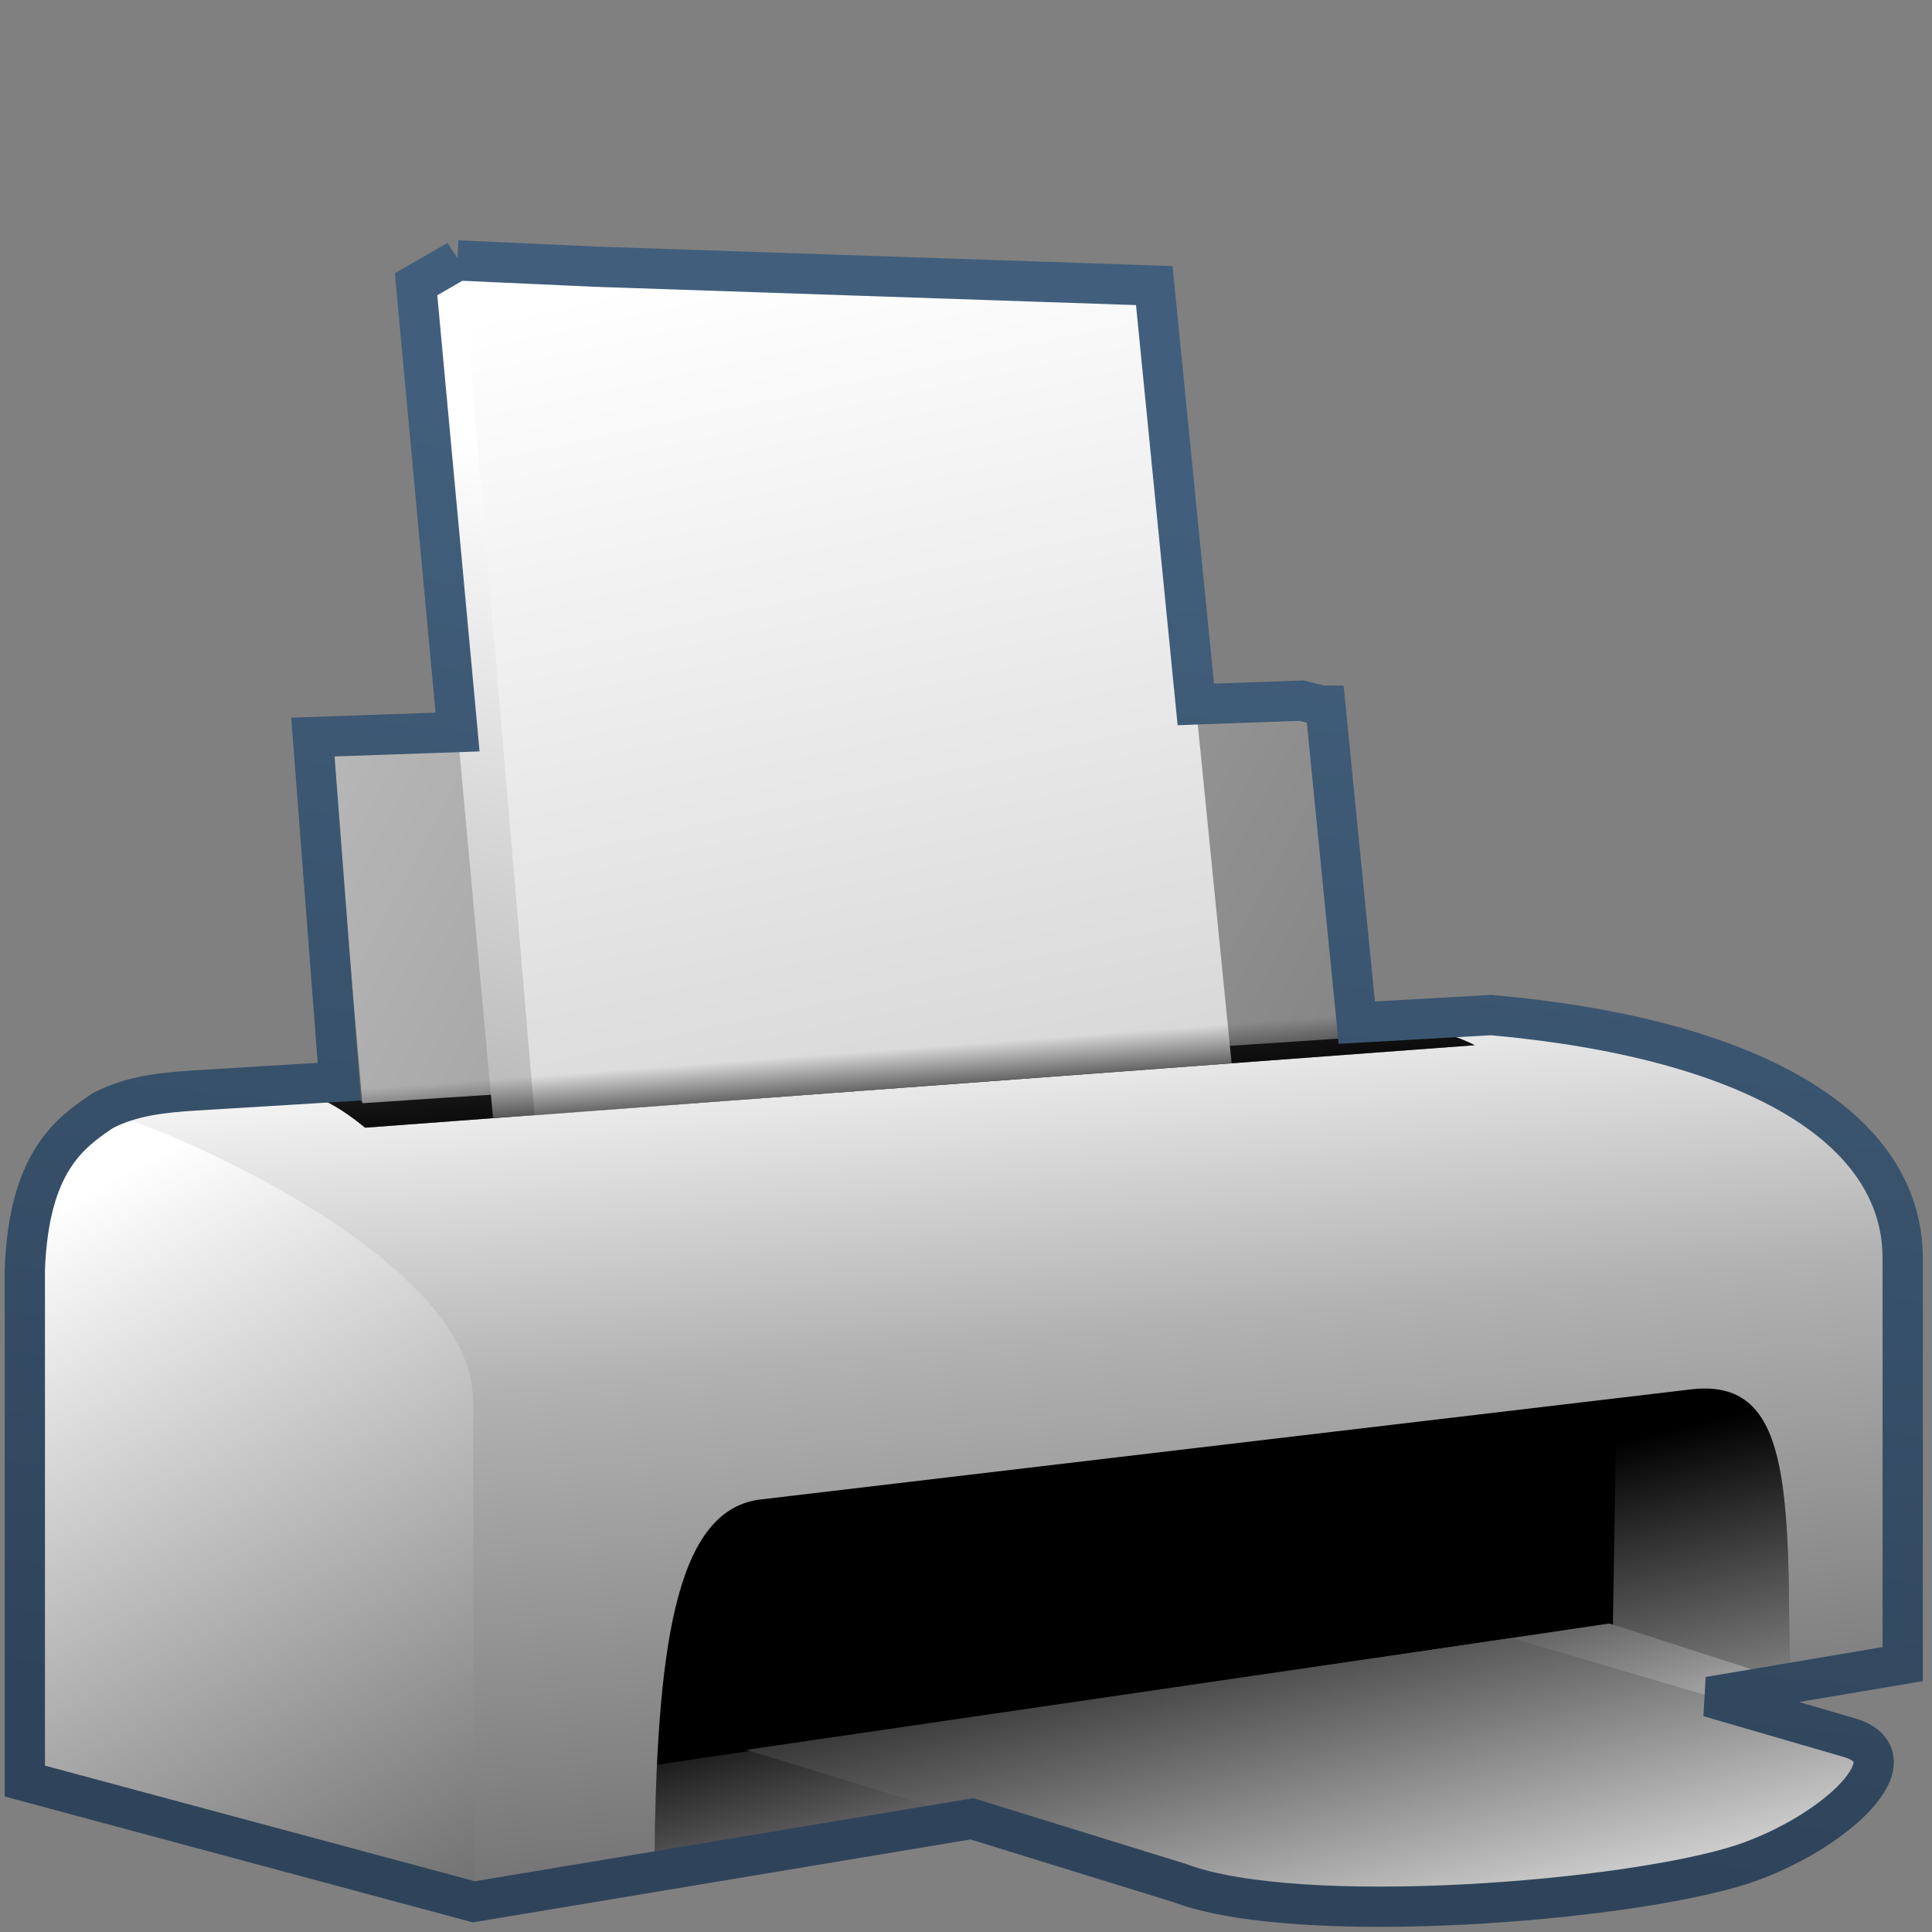 <?xml version="1.0" encoding="UTF-8" standalone="no"?>
<!-- Created with Inkscape (http://www.inkscape.org/) -->

<svg
   xmlns:dc="http://purl.org/dc/elements/1.1/"
   xmlns:cc="http://creativecommons.org/ns#"
   xmlns:rdf="http://www.w3.org/1999/02/22-rdf-syntax-ns#"
   xmlns:svg="http://www.w3.org/2000/svg"
   xmlns="http://www.w3.org/2000/svg"
   xmlns:xlink="http://www.w3.org/1999/xlink"
   xmlns:sodipodi="http://sodipodi.sourceforge.net/DTD/sodipodi-0.dtd"
   xmlns:inkscape="http://www.inkscape.org/namespaces/inkscape"
   width="48px"
   height="48px"
   id="svg9155"
   sodipodi:version="0.32"
   inkscape:version="0.48.3.1 r9886"
   sodipodi:docname="printer-warning-symbolic.svg"
   inkscape:output_extension="org.inkscape.output.svg.inkscape"
   version="1.1">
  <rect width="100%" height="100%" fill="#808080" stroke="none"/>
  <defs
     id="defs9157">
    <linearGradient
       inkscape:collect="always"
       xlink:href="#linearGradient5439"
       id="linearGradient9123"
       gradientUnits="userSpaceOnUse"
       gradientTransform="translate(-485.257,-939.439)"
       x1="486.898"
       y1="969.325"
       x2="503.621"
       y2="1000.834" />
    <linearGradient
       inkscape:collect="always"
       xlink:href="#linearGradient5439"
       id="linearGradient9125"
       gradientUnits="userSpaceOnUse"
       gradientTransform="translate(-485.257,-939.439)"
       x1="523.259"
       y1="955.533"
       x2="528.474"
       y2="1007.328" />
    <linearGradient
       inkscape:collect="always"
       xlink:href="#linearGradient5439"
       id="linearGradient9127"
       gradientUnits="userSpaceOnUse"
       gradientTransform="translate(-485.257,-939.439)"
       x1="518.11"
       y1="962.736"
       x2="521.131"
       y2="992.921" />
    <linearGradient
       inkscape:collect="always"
       xlink:href="#linearGradient5439"
       id="linearGradient9129"
       gradientUnits="userSpaceOnUse"
       gradientTransform="translate(-484.819,-939.564)"
       x1="495.145"
       y1="952.636"
       x2="490.303"
       y2="974.924" />
    <linearGradient
       inkscape:collect="always"
       xlink:href="#linearGradient5439"
       id="linearGradient9131"
       gradientUnits="userSpaceOnUse"
       gradientTransform="translate(-484.819,-939.564)"
       x1="460.057"
       y1="938.96"
       x2="578.44"
       y2="1001.96" />
    <linearGradient
       inkscape:collect="always"
       xlink:href="#linearGradient5439"
       id="linearGradient9133"
       gradientUnits="userSpaceOnUse"
       x1="1126.875"
       y1="264.991"
       x2="1112.047"
       y2="321.775"
       gradientTransform="translate(-1105.21,-251.439)" />
    <linearGradient
       inkscape:collect="always"
       xlink:href="#linearGradient5439"
       id="linearGradient9135"
       gradientUnits="userSpaceOnUse"
       x1="1123.332"
       y1="257.929"
       x2="1152.956"
       y2="395.607"
       gradientTransform="translate(-1105.21,-251.439)" />
    <linearGradient
       inkscape:collect="always"
       xlink:href="#linearGradient5362"
       id="linearGradient9137"
       gradientUnits="userSpaceOnUse"
       gradientTransform="translate(-485.257,-939.439)"
       x1="519.89"
       y1="987.915"
       x2="516.836"
       y2="977.54" />
    <linearGradient
       id="linearGradient5362">
      <stop
         style="stop-color:#ffffff;stop-opacity:1;"
         offset="0"
         id="stop5364" />
      <stop
         style="stop-color:#ffffff;stop-opacity:0;"
         offset="1"
         id="stop5366" />
    </linearGradient>
    <linearGradient
       inkscape:collect="always"
       xlink:href="#linearGradient5362"
       id="linearGradient9139"
       gradientUnits="userSpaceOnUse"
       gradientTransform="translate(-485.257,-939.439)"
       x1="530.707"
       y1="987.823"
       x2="527.52"
       y2="974.761" />
    <linearGradient
       id="linearGradient5439">
      <stop
         style="stop-color:#ffffff;stop-opacity:1;"
         offset="0"
         id="stop5441" />
      <stop
         style="stop-color:#000000;stop-opacity:1;"
         offset="1"
         id="stop5443" />
    </linearGradient>
    <linearGradient
       inkscape:collect="always"
       xlink:href="#linearGradient5439"
       id="linearGradient9141"
       gradientUnits="userSpaceOnUse"
       gradientTransform="translate(-485.257,-939.439)"
       x1="520.926"
       y1="990.091"
       x2="517.445"
       y2="976.279" />
    <linearGradient
       inkscape:collect="always"
       xlink:href="#linearGradient5344"
       id="linearGradient9143"
       gradientUnits="userSpaceOnUse"
       x1="1129.833"
       y1="279.147"
       x2="1129.697"
       y2="277.334"
       gradientTransform="translate(-1105.21,-251.439)" />
    <linearGradient
       id="linearGradient5344">
      <stop
         style="stop-color:#000000;stop-opacity:1;"
         offset="0"
         id="stop5346" />
      <stop
         style="stop-color:#000000;stop-opacity:0;"
         offset="1"
         id="stop5348" />
    </linearGradient>
    <linearGradient
       inkscape:collect="always"
       xlink:href="#linearGradient5344"
       id="linearGradient9151"
       gradientUnits="userSpaceOnUse"
       gradientTransform="translate(0.884,0)"
       x1="919.759"
       y1="168.685"
       x2="848.05"
       y2="244.308" />
    <linearGradient
       id="linearGradient12336">
      <stop
         id="stop12338"
         offset="0"
         style="stop-color:#ff6e00;stop-opacity:1;" />
      <stop
         id="stop12340"
         offset="1"
         style="stop-color:#eb2600;stop-opacity:1;" />
    </linearGradient>
    <linearGradient
       inkscape:collect="always"
       xlink:href="#linearGradient12336"
       id="linearGradient9153"
       gradientUnits="userSpaceOnUse"
       gradientTransform="matrix(0.582,0,0,0.51,-154.983,-240.881)"
       x1="316.845"
       y1="475.349"
       x2="341.941"
       y2="507.522" />
    <inkscape:perspective
       sodipodi:type="inkscape:persp3d"
       inkscape:vp_x="0 : 24 : 1"
       inkscape:vp_y="0 : 1000 : 0"
       inkscape:vp_z="48 : 24 : 1"
       inkscape:persp3d-origin="24 : 16 : 1"
       id="perspective9163" />
    <linearGradient
       inkscape:collect="always"
       xlink:href="#linearGradient12578"
       id="linearGradient14717"
       gradientUnits="userSpaceOnUse"
       gradientTransform="matrix(0.677,0,0,0.677,-705.449,-430.927)"
       x1="1090.063"
       y1="652.031"
       x2="1116.817"
       y2="677.055" />
    <linearGradient
       id="linearGradient12578">
      <stop
         id="stop12580"
         offset="0"
         style="stop-color:#e9b551;stop-opacity:1;" />
      <stop
         id="stop12582"
         offset="1"
         style="stop-color:#b48739;stop-opacity:1;" />
    </linearGradient>
    <linearGradient
       id="linearGradient5344-4">
      <stop
         style="stop-color:#000000;stop-opacity:1;"
         offset="0"
         id="stop5346-4" />
      <stop
         style="stop-color:#000000;stop-opacity:0;"
         offset="1"
         id="stop5348-7" />
    </linearGradient>
    <linearGradient
       id="linearGradient9863">
      <stop
         style="stop-color:#2f445a;stop-opacity:1;"
         offset="0"
         id="stop9865" />
      <stop
         style="stop-color:#415f7c;stop-opacity:1"
         offset="1"
         id="stop9867" />
    </linearGradient>
    <linearGradient
       id="linearGradient14753">
      <stop
         style="stop-color:#ffffff;stop-opacity:1;"
         offset="0"
         id="stop14755" />
      <stop
         style="stop-color:#000000;stop-opacity:1;"
         offset="1"
         id="stop14757" />
    </linearGradient>
    <linearGradient
       id="linearGradient3095">
      <stop
         style="stop-color:#ffffff;stop-opacity:1;"
         offset="0"
         id="stop3097" />
      <stop
         style="stop-color:#000000;stop-opacity:1;"
         offset="1"
         id="stop3099" />
    </linearGradient>
    <linearGradient
       id="linearGradient3102">
      <stop
         style="stop-color:#ffffff;stop-opacity:1;"
         offset="0"
         id="stop3104" />
      <stop
         style="stop-color:#000000;stop-opacity:1;"
         offset="1"
         id="stop3106" />
    </linearGradient>
    <linearGradient
       inkscape:collect="always"
       xlink:href="#linearGradient14753"
       id="linearGradient18421"
       gradientUnits="userSpaceOnUse"
       gradientTransform="matrix(2.667,0,0,2.667,-1305.323,-2524.488)"
       x1="505.648"
       y1="955.118"
       x2="509.164"
       y2="974.134" />
    <linearGradient
       id="linearGradient3109">
      <stop
         style="stop-color:#ffffff;stop-opacity:1;"
         offset="0"
         id="stop3111" />
      <stop
         style="stop-color:#000000;stop-opacity:1;"
         offset="1"
         id="stop3113" />
    </linearGradient>
    <linearGradient
       inkscape:collect="always"
       xlink:href="#linearGradient5344-4"
       id="linearGradient3107"
       gradientUnits="userSpaceOnUse"
       gradientTransform="matrix(0.338,0,0,0.338,-20.824,-16.814)"
       x1="265.158"
       y1="-15.525"
       x2="110.645"
       y2="156.475" />
    <linearGradient
       inkscape:collect="always"
       xlink:href="#linearGradient9863"
       id="linearGradient3110"
       x1="16.547"
       y1="43.776"
       x2="20.489"
       y2="11.348"
       gradientUnits="userSpaceOnUse" />
  </defs>
  <sodipodi:namedview
     id="base"
     pagecolor="#ffffff"
     bordercolor="#666666"
     borderopacity="1.0"
     inkscape:pageopacity="0.0"
     inkscape:pageshadow="2"
     inkscape:zoom="7"
     inkscape:cx="17.774561"
     inkscape:cy="21.680571"
     inkscape:current-layer="layer1"
     showgrid="true"
     inkscape:grid-bbox="true"
     inkscape:document-units="px"
     inkscape:window-width="1366"
     inkscape:window-height="721"
     inkscape:window-x="0"
     inkscape:window-y="0"
     inkscape:window-maximized="1" />
  <g
     id="layer1"
     inkscape:label="Layer 1"
     inkscape:groupmode="layer">
    <path
       sodipodi:nodetypes="cccccc"
       id="path9097"
       d="M 2.582,27.574 C 7.613,28.441 11.862,32.103 11.883,34.788 L 11.839,47.251 L 0.614,44.246 L 0.614,31.517 C 0.718,28.832 1.737,28.139 2.582,27.574 z"
       style="fill:url(#linearGradient9123);fill-rule:evenodd;stroke:none;stroke-width:1px;stroke-linecap:butt;stroke-linejoin:miter;stroke-opacity:1" />
    <path
       style="fill:url(#linearGradient9125);fill-rule:evenodd;stroke:none;stroke-width:1px;stroke-linecap:butt;stroke-linejoin:miter;stroke-opacity:1"
       d="M 47.283,31.253 L 47.217,30.94 L 11.751,34.7 L 11.777,47.251 L 47.283,41.329 L 47.283,31.253 z"
       id="path9099"
       sodipodi:nodetypes="cccccc" />
    <path
       sodipodi:nodetypes="cccccc"
       id="path9101"
       d="M 47.283,31.253 L 11.751,34.788 C 11.751,31.436 4.787,28.256 2.551,27.598 C 3.263,27.226 4.046,27.149 4.836,27.098 L 37.058,25.216 C 43.516,25.795 47.272,27.994 47.283,31.253 z"
       style="fill:url(#linearGradient9127);fill-rule:evenodd;stroke:none;stroke-width:1px;stroke-linecap:butt;stroke-linejoin:miter;stroke-opacity:1" />
    <path
       sodipodi:nodetypes="ccccc"
       id="path9103"
       d="M 16.259,46.367 C 16.307,41.012 16.757,37.589 18.822,37.263 L 41.98,34.523 C 44.477,34.206 44.454,36.893 44.454,41.771 L 16.259,46.367 z"
       style="fill:#000000;fill-rule:evenodd;stroke:none;stroke-width:1px;stroke-linecap:butt;stroke-linejoin:miter;stroke-opacity:1" />
    <path
       sodipodi:nodetypes="ccccc"
       id="path9105"
       d="M 6.901,26.99 C 7.896,27.134 8.546,27.592 9.071,28.017 L 36.64,25.968 C 35.933,25.604 35.033,25.446 34.165,25.408 L 6.901,26.99 z"
       style="fill:#1a1a1a;fill-rule:evenodd;stroke:none;stroke-width:1px;stroke-linecap:butt;stroke-linejoin:miter;stroke-opacity:1" />
    <path
       sodipodi:nodetypes="ccccccc"
       id="path9107"
       d="M 8.439,26.972 L 7.769,18.311 L 32.341,17.407 L 32.93,17.546 L 33.276,25.616 L 9.023,27.393 L 8.439,26.972 z"
       style="fill:url(#linearGradient9129);fill-rule:evenodd;stroke:none;stroke-width:1px;stroke-linecap:butt;stroke-linejoin:miter;stroke-opacity:1" />
    <path
       style="fill:url(#linearGradient9131);fill-rule:evenodd;stroke:none;stroke-width:1px;stroke-linecap:butt;stroke-linejoin:miter;stroke-opacity:1"
       d="M 9.002,27.409 L 8.238,18.468 L 32.942,17.54 L 33.745,25.772 L 9.002,27.409 z"
       id="path9109"
       sodipodi:nodetypes="ccccc" />
    <path
       style="fill:url(#linearGradient9133);fill-rule:evenodd;stroke:none;stroke-width:1px;stroke-linecap:butt;stroke-linejoin:miter;stroke-opacity:1"
       d="M 12.249,27.772 L 10.351,7.053 L 11.367,6.481 L 27.483,7.16 L 30.349,26.415 L 13.39,27.707 L 12.249,27.772 z"
       id="path9111"
       sodipodi:nodetypes="ccccccc" />
    <path
       sodipodi:nodetypes="ccccc"
       id="path9113"
       d="M 13.28,27.694 L 11.476,6.491 L 28.67,7.098 L 30.599,26.415 L 13.28,27.694 z"
       style="fill:url(#linearGradient9135);fill-rule:evenodd;stroke:none;stroke-width:1px;stroke-linecap:butt;stroke-linejoin:miter;stroke-opacity:1" />
    <path
       style="fill:url(#linearGradient9139);fill-rule:evenodd;stroke:none;stroke-width:1px;stroke-linecap:butt;stroke-linejoin:miter;stroke-opacity:1"
       d="M 40.071,40.367 L 40.164,34.738 L 41.98,34.523 C 44.477,34.206 44.454,36.893 44.454,41.771 L 40.071,40.367 z"
       id="path9117"
       sodipodi:nodetypes="ccccc" />
    <path
       style="fill:url(#linearGradient9143);fill-rule:evenodd;stroke:none;stroke-width:1px;stroke-linecap:butt;stroke-linejoin:miter;stroke-opacity:1"
       d="M 6.901,26.99 C 7.896,27.134 8.546,27.592 9.071,28.017 L 36.64,25.968 C 35.933,25.604 34.326,25.225 33.458,25.187 L 6.901,26.99 z"
       id="path9121"
       sodipodi:nodetypes="ccccc" />
    <path
       style="fill:url(#linearGradient9137);fill-rule:evenodd;stroke:none"
       d="m 16.259,46.367 c 0.008,-0.897 0.028,-1.74 0.064,-2.523 l 23.657,-3.509 4.475,1.435 -28.196,4.596 z"
       id="path9115"
       sodipodi:nodetypes="ccccc"
       inkscape:connector-curvature="0" />
    <path
       sodipodi:nodetypes="cccccc"
       id="path9119"
       d="m 45.912,43.149 c 1.752,0.476 -0.34,2.393 -2.602,3.15 -2.817,0.926 -11.039,1.599 -14.015,0.474 l -10.751,-3.299 19.008,-2.778 8.36,2.454 z"
       style="fill:url(#linearGradient9141);fill-opacity:1;fill-rule:evenodd;stroke:none"
       inkscape:connector-curvature="0" />
    <path
       id="path9095"
       d="m 11.368,6.468 -1.031,0.594 1.031,11.125 -3.594,0.125 0.656,8.562 -3.594,0.219 c -0.79,0.051 -1.569,0.128 -2.281,0.5 -0.839,0.561 -1.835,1.288 -1.938,3.938 l 0,12.719 11.156,3 12.375,-2.062 5.156,1.594 c 2.977,1.125 11.184,0.457 14,-0.469 2.262,-0.756 4.346,-2.68 2.594,-3.156 l -3.438,-1 4.812,-0.813 0,-10.094 c -0.011,-3.259 -3.761,-5.453 -10.219,-6.031 l -3.344,0.188 -0.781,-7.875 -0.094,0 -0.5,-0.125 -2.625,0.094 -1.031,-10.406 -13.875,-0.469 -3.438,-0.156 z"
       style="fill:none;stroke:url(#linearGradient3110);stroke-width:1;stroke-linecap:butt;stroke-linejoin:miter;stroke-miterlimit:4;stroke-opacity:1;stroke-dasharray:none"
       inkscape:connector-curvature="0" />
  </g>
</svg>
